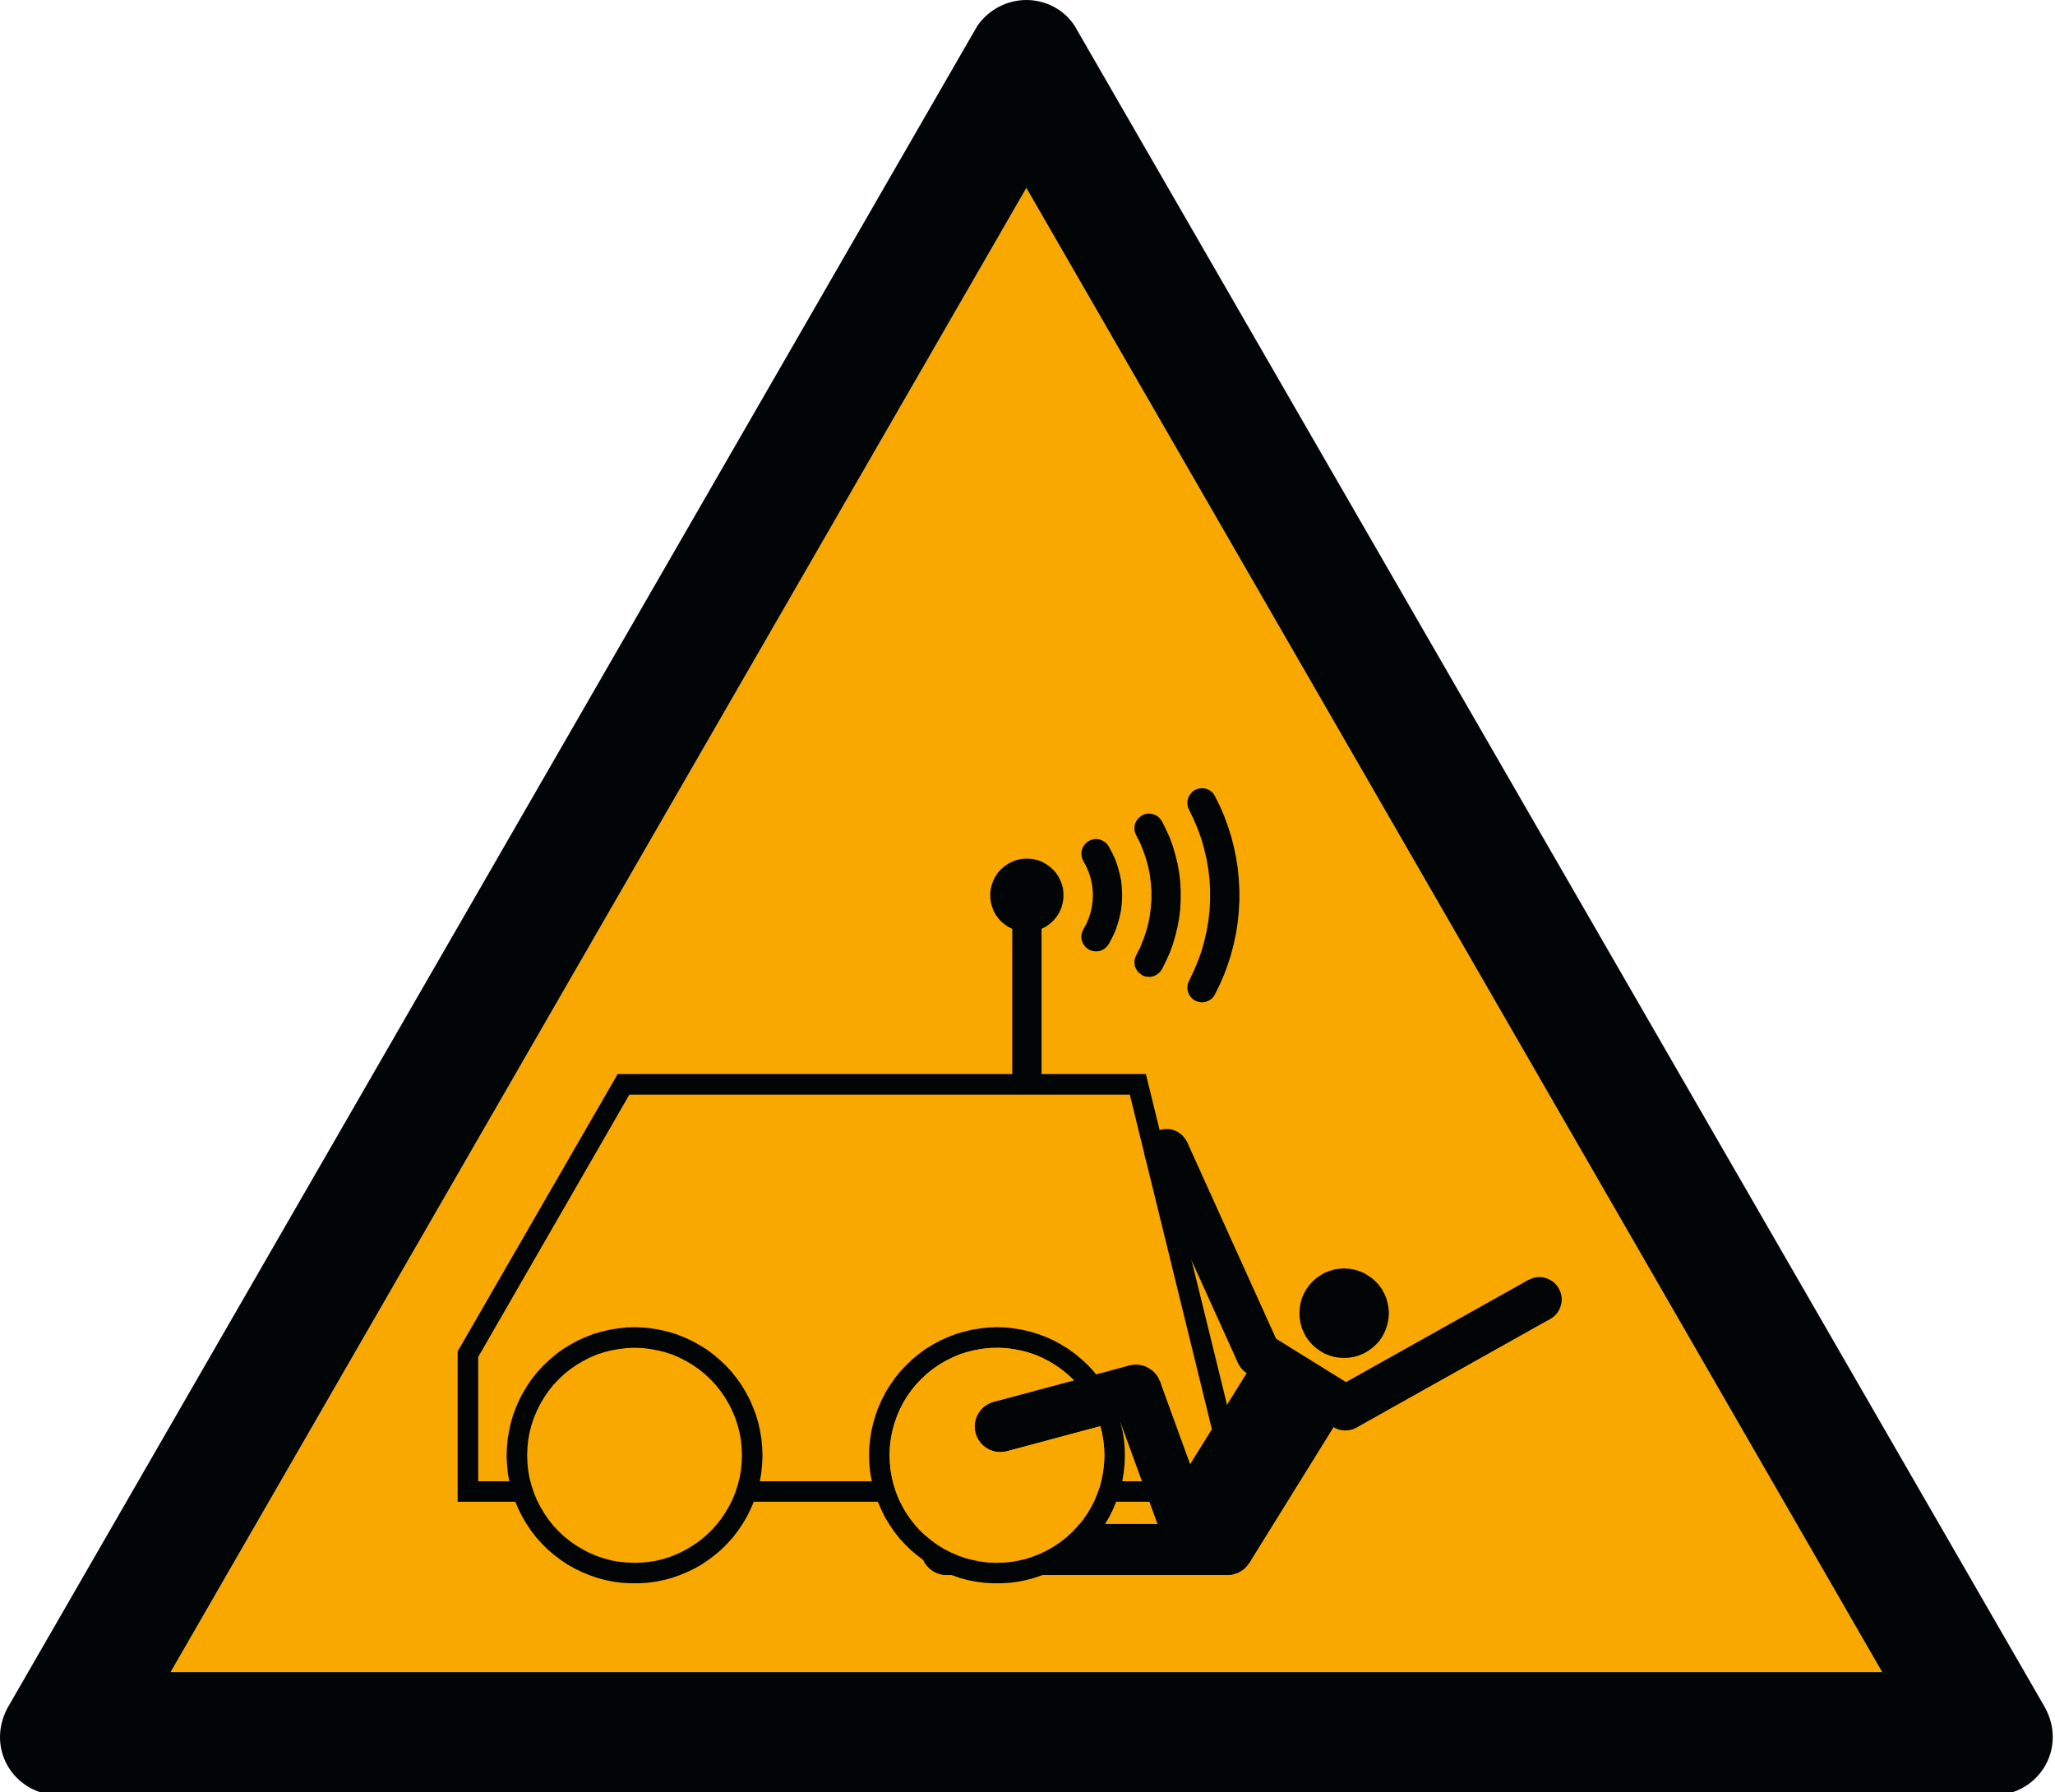 <?xml version="1.0" encoding="UTF-8" standalone="no"?>
<svg
   xmlns:dc="http://purl.org/dc/elements/1.1/"
   xmlns:cc="http://creativecommons.org/ns#"
   xmlns:rdf="http://www.w3.org/1999/02/22-rdf-syntax-ns#"
   xmlns:svg="http://www.w3.org/2000/svg"
   xmlns="http://www.w3.org/2000/svg"
   xmlns:sodipodi="http://sodipodi.sourceforge.net/DTD/sodipodi-0.dtd"
   xmlns:inkscape="http://www.inkscape.org/namespaces/inkscape"
   width="688pt"
   height="600pt"
   viewBox="0 0 688 600"
   version="1.1"
   id="svg43"
   sodipodi:docname="ISO_7010_W037_warning;_injury_from_automated_or_remote-controlled_vehicles.svg"
   inkscape:version="1.0.2-2 (e86c870879, 2021-01-15)">
  <defs
     id="defs47" />
  <sodipodi:namedview
     pagecolor="#ffffff"
     bordercolor="#666666"
     borderopacity="1"
     objecttolerance="10"
     gridtolerance="10"
     guidetolerance="10"
     inkscape:pageopacity="0"
     inkscape:pageshadow="2"
     inkscape:window-width="1920"
     inkscape:window-height="1001"
     id="namedview45"
     showgrid="false"
     inkscape:zoom="0.9296654"
     inkscape:cx="458.66667"
     inkscape:cy="400"
     inkscape:window-x="-9"
     inkscape:window-y="-9"
     inkscape:window-maximized="1"
     inkscape:current-layer="surface1" />
  <g
     id="surface1">
    <path
       style="stroke:none;fill-rule:evenodd;fill:#f9a800;fill-opacity:1"
       d="M 630.141 559.801 L 343.617 62.922 L 57.109 559.801 Z M 630.141 559.801 "
       id="path2" />
    <path
       style=" stroke:none;fill-rule:evenodd;fill:rgb(0.784%,1.961%,1.961%);fill-opacity:1;"
       d="M 667.555 600.992 C 678.527 600.992 687.25 592.258 687.25 581.531 C 687.25 577.527 686.004 573.785 684.012 570.531 L 359.832 8.734 C 356.336 3.242 350.105 0 343.617 0 C 337.145 0 330.91 3.242 327.16 8.734 L 3.238 570.531 C 1.246 573.785 0 577.527 0 581.531 C 0 592.258 8.723 600.992 19.695 600.992 Z M 630.141 559.801 L 343.617 62.922 L 57.109 559.801 Z M 630.141 559.801 "
       id="path4" />
    <path
       style=" stroke:none;fill-rule:evenodd;fill:rgb(0.784%,1.961%,1.961%);fill-opacity:1;"
       d="M 248.402 487.223 L 248.297 484.645 L 248.051 482.082 L 247.59 479.574 L 246.941 477.051 L 246.141 474.637 L 245.141 472.277 L 243.977 469.973 L 242.676 467.762 L 241.211 465.645 L 239.598 463.637 L 237.852 461.766 L 235.984 460.016 L 233.977 458.402 L 231.863 456.938 L 229.656 455.633 L 227.395 454.48 L 225.039 453.465 L 222.574 452.664 L 220.105 452.066 L 217.547 451.605 L 215.027 451.309 L 212.469 451.211 L 209.852 451.309 L 207.348 451.605 L 204.773 452.066 L 202.32 452.664 L 199.855 453.465 L 197.5 454.48 L 195.238 455.633 L 193.016 456.938 L 190.914 458.402 L 188.898 460.016 L 187.043 461.766 L 185.281 463.637 L 183.668 465.645 L 182.219 467.762 L 180.906 469.973 L 179.754 472.277 L 178.75 474.637 L 177.953 477.051 L 177.289 479.574 L 176.84 482.082 L 176.586 484.645 L 176.488 487.223 L 176.586 489.773 L 176.84 492.336 L 177.289 494.859 L 177.953 497.367 L 178.75 499.781 L 179.754 502.199 L 180.906 504.461 L 182.219 506.672 L 183.668 508.789 L 185.281 510.797 L 187.043 512.668 L 188.898 514.418 L 190.914 516.031 L 193.016 517.484 L 195.238 518.801 L 197.5 519.953 L 199.855 520.957 L 202.32 521.77 L 204.773 522.422 L 207.348 522.867 L 209.852 523.113 L 212.469 523.219 L 215.027 523.113 L 217.547 522.867 L 220.105 522.422 L 222.574 521.77 L 225.039 520.957 L 227.395 519.953 L 229.656 518.801 L 231.863 517.484 L 233.977 516.031 L 235.984 514.418 L 237.852 512.668 L 239.598 510.797 L 241.211 508.789 L 242.676 506.672 L 243.977 504.461 L 245.141 502.199 L 246.141 499.781 L 246.941 497.367 L 247.59 494.859 L 248.051 492.336 L 248.297 489.773 Z M 406.742 332.926 L 406.242 333.742 L 405.535 334.445 L 404.738 334.949 L 403.883 335.34 L 402.922 335.543 L 401.973 335.543 L 401.012 335.34 L 400.105 334.988 L 399.305 334.445 L 398.656 333.793 L 398.098 332.98 L 397.746 332.086 L 397.543 331.176 L 397.543 330.172 L 397.691 329.266 L 398.098 328.355 L 399.602 325.184 L 400.973 321.969 L 402.164 318.699 L 403.125 315.336 L 403.926 311.918 L 404.535 308.445 L 404.941 304.973 L 405.129 301.461 L 405.129 297.988 L 404.941 294.461 L 404.535 290.988 L 403.926 287.516 L 403.125 284.098 L 402.164 280.734 L 400.973 277.465 L 399.602 274.25 L 398.098 271.078 L 397.691 270.168 L 397.543 269.219 L 397.543 268.27 L 397.746 267.309 L 398.098 266.453 L 398.656 265.652 L 399.305 264.945 L 400.105 264.445 L 401.012 264.094 L 401.973 263.891 L 402.922 263.891 L 403.883 264.094 L 404.738 264.445 L 405.535 264.988 L 406.242 265.691 L 406.742 266.508 L 408.355 269.777 L 409.805 273.086 L 411.062 276.516 L 412.172 279.977 L 413.082 283.5 L 413.828 287.07 L 414.383 290.637 L 414.734 294.258 L 414.938 297.879 L 414.938 301.555 L 414.734 305.176 L 414.383 308.797 L 413.828 312.363 L 413.082 315.93 L 412.172 319.457 L 411.062 322.93 L 409.805 326.348 L 408.355 329.656 Z M 389.012 324.488 L 390.363 321.766 L 391.625 318.996 L 392.668 316.137 L 393.52 313.219 L 394.227 310.305 L 394.781 307.293 L 395.133 304.266 L 395.281 301.258 L 395.281 298.176 L 395.133 295.168 L 394.781 292.156 L 394.227 289.129 L 393.52 286.215 L 392.668 283.297 L 391.625 280.438 L 390.363 277.668 L 389.012 274.957 L 388.453 274.145 L 387.75 273.438 L 386.953 272.938 L 386.086 272.582 L 385.137 272.395 L 384.188 272.395 L 383.227 272.582 L 382.32 272.988 L 381.574 273.547 L 380.867 274.195 L 380.367 274.996 L 379.961 275.906 L 379.812 276.855 L 379.812 277.82 L 380.004 278.77 L 380.41 279.676 L 381.668 282.145 L 382.727 284.707 L 383.633 287.367 L 384.379 290.039 L 384.934 292.75 L 385.285 295.52 L 385.488 298.34 L 385.488 301.094 L 385.285 303.914 L 384.934 306.641 L 384.379 309.395 L 383.633 312.066 L 382.727 314.723 L 381.668 317.301 L 380.41 319.758 L 380.004 320.664 L 379.812 321.613 L 379.812 322.578 L 379.961 323.527 L 380.367 324.383 L 380.867 325.234 L 381.574 325.887 L 382.32 326.441 L 383.227 326.852 L 384.188 327 L 385.137 327.055 L 386.086 326.852 L 386.953 326.496 L 387.75 325.941 L 388.453 325.289 Z M 371.156 316.137 L 372.32 313.977 L 373.379 311.715 L 374.176 309.395 L 374.828 307.035 L 375.344 304.621 L 375.586 302.152 L 375.695 299.695 L 375.586 297.227 L 375.344 294.812 L 374.828 292.398 L 374.176 290.039 L 373.379 287.68 L 372.32 285.469 L 371.156 283.297 L 370.562 282.496 L 369.855 281.887 L 369.059 281.387 L 368.148 281.031 L 367.203 280.883 L 366.238 280.938 L 365.293 281.184 L 364.438 281.59 L 363.625 282.188 L 363.027 282.891 L 362.516 283.703 L 362.176 284.602 L 362.012 285.562 L 362.066 286.512 L 362.324 287.477 L 362.719 288.328 L 363.68 290.094 L 364.477 291.953 L 365.086 293.809 L 365.535 295.762 L 365.793 297.73 L 365.887 299.695 L 365.793 301.703 L 365.535 303.672 L 365.086 305.625 L 364.477 307.48 L 363.68 309.352 L 362.719 311.102 L 362.324 311.973 L 362.066 312.867 L 362.012 313.871 L 362.176 314.832 L 362.516 315.727 L 363.027 316.543 L 363.625 317.234 L 364.438 317.844 L 365.293 318.25 L 366.238 318.453 L 367.203 318.508 L 368.148 318.398 L 369.059 318.047 L 369.855 317.547 L 370.562 316.895 Z M 369.762 487.223 L 369.652 484.645 L 369.355 482.082 L 368.91 479.574 L 368.301 477.051 L 367.445 474.637 L 366.496 472.277 L 365.332 469.973 L 364.031 467.762 L 362.57 465.645 L 360.969 463.637 L 359.211 461.766 L 357.34 460.016 L 355.336 458.402 L 353.223 456.938 L 351.016 455.633 L 348.699 454.48 L 346.34 453.465 L 343.93 452.664 L 341.41 452.066 L 338.906 451.605 L 336.344 451.309 L 333.785 451.211 L 331.211 451.309 L 328.648 451.605 L 326.145 452.066 L 323.68 452.664 L 321.215 453.465 L 318.855 454.48 L 316.539 455.633 L 314.332 456.938 L 312.219 458.402 L 310.254 460.016 L 308.359 461.766 L 306.598 463.637 L 304.984 465.645 L 303.523 467.762 L 302.223 469.973 L 301.07 472.277 L 300.109 474.637 L 299.309 477.051 L 298.645 479.574 L 298.199 482.082 L 297.941 484.645 L 297.848 487.223 L 297.941 489.773 L 298.199 492.336 L 298.645 494.859 L 299.309 497.367 L 300.109 499.781 L 301.07 502.199 L 302.223 504.461 L 303.523 506.672 L 304.984 508.789 L 306.598 510.797 L 308.359 512.668 L 310.254 514.418 L 312.219 516.031 L 314.332 517.484 L 316.539 518.801 L 318.855 519.953 L 321.215 520.957 L 323.68 521.77 L 326.145 522.422 L 328.648 522.867 L 331.211 523.113 L 333.785 523.219 L 336.344 523.113 L 338.906 522.867 L 341.41 522.422 L 343.93 521.77 L 346.34 520.957 L 348.699 519.953 L 351.016 518.801 L 353.223 517.484 L 355.336 516.031 L 357.34 514.418 L 359.211 512.668 L 360.969 510.797 L 362.57 508.789 L 364.031 506.672 L 365.332 504.461 L 366.496 502.199 L 367.445 499.781 L 368.301 497.367 L 368.91 494.859 L 369.355 492.336 L 369.652 489.773 Z M 348.699 310.953 L 348.699 359.578 L 383.633 359.578 L 418.758 502.754 L 373.676 502.754 L 372.621 505.316 L 371.375 507.84 L 369.965 510.199 L 368.352 512.52 L 366.645 514.73 L 364.832 516.793 L 362.824 518.746 L 360.766 520.547 L 358.547 522.215 L 356.188 523.777 L 353.777 525.133 L 351.312 526.34 L 348.75 527.398 L 346.082 528.309 L 343.43 529.012 L 340.707 529.555 L 337.941 529.906 L 335.18 530.055 L 332.414 530.055 L 329.613 529.906 L 326.891 529.555 L 324.125 529.012 L 321.469 528.309 L 318.855 527.398 L 316.297 526.34 L 313.777 525.133 L 311.367 523.777 L 309.051 522.215 L 306.84 520.547 L 304.727 518.746 L 302.777 516.793 L 300.906 514.73 L 299.199 512.52 L 297.645 510.199 L 296.234 507.84 L 294.988 505.316 L 293.879 502.754 L 252.371 502.754 L 251.262 505.316 L 250.004 507.84 L 248.594 510.199 L 247.035 512.52 L 245.328 514.73 L 243.473 516.793 L 241.508 518.746 L 239.41 520.547 L 237.188 522.215 L 234.887 523.777 L 232.473 525.133 L 229.953 526.34 L 227.395 527.398 L 224.781 528.309 L 222.07 529.012 L 219.348 529.555 L 216.586 529.906 L 213.82 530.055 L 211.059 530.055 L 208.293 529.906 L 205.531 529.555 L 202.82 529.012 L 200.098 528.309 L 197.5 527.398 L 194.926 526.34 L 192.418 525.133 L 190.008 523.777 L 187.691 522.215 L 185.484 520.547 L 183.371 518.746 L 181.406 516.793 L 179.551 514.73 L 177.844 512.52 L 176.285 510.199 L 174.879 507.84 L 173.617 505.316 L 172.52 502.754 L 153.219 502.754 L 153.219 452.418 L 206.793 359.578 L 338.902 359.578 L 338.902 310.953 L 337.551 310.305 L 336.344 309.449 L 335.18 308.5 L 334.176 307.387 L 333.324 306.18 L 332.617 304.879 L 332.117 303.469 L 331.711 302.004 L 331.562 300.551 L 331.52 299.047 L 331.711 297.582 L 332.062 296.117 L 332.578 294.719 L 333.27 293.402 L 334.082 292.156 L 335.086 291.043 L 336.195 290.094 L 337.402 289.238 L 338.754 288.535 L 340.109 287.977 L 341.574 287.625 L 343.023 287.477 L 344.527 287.477 L 345.988 287.625 L 347.453 287.977 L 348.859 288.535 L 350.16 289.238 L 351.367 290.094 L 352.465 291.043 L 353.48 292.156 L 354.332 293.402 L 354.984 294.719 L 355.539 296.117 L 355.891 297.582 L 356.039 299.047 L 356.039 300.551 L 355.836 302.004 L 355.484 303.469 L 354.941 304.879 L 354.238 306.18 L 353.371 307.387 L 352.367 308.5 L 351.258 309.449 L 350.012 310.305 Z M 210.707 366.469 L 378.254 366.469 L 410.008 495.918 L 375.734 495.918 L 376.184 493.098 L 376.492 490.328 L 376.59 487.523 L 376.547 484.699 L 376.289 481.895 L 375.844 479.125 L 375.18 476.344 L 374.434 473.645 L 373.434 471.016 L 372.266 468.465 L 370.969 465.941 L 369.504 463.527 L 367.852 461.262 L 366.09 459.051 L 364.18 456.992 L 362.121 455.078 L 359.953 453.273 L 357.652 451.605 L 355.281 450.156 L 352.828 448.797 L 350.254 447.645 L 347.602 446.629 L 344.934 445.828 L 342.168 445.176 L 339.406 444.73 L 336.586 444.418 L 333.785 444.324 L 330.965 444.418 L 328.148 444.73 L 325.387 445.176 L 322.676 445.828 L 319.953 446.629 L 317.352 447.645 L 314.777 448.797 L 312.273 450.156 L 309.902 451.605 L 307.641 453.273 L 305.434 455.078 L 303.426 456.992 L 301.465 459.051 L 299.703 461.262 L 298.105 463.527 L 296.586 465.941 L 295.285 468.465 L 294.133 471.016 L 293.172 473.645 L 292.375 476.344 L 291.711 479.125 L 291.316 481.895 L 291.02 484.699 L 290.965 487.523 L 291.059 490.328 L 291.359 493.098 L 291.871 495.918 L 254.379 495.918 L 254.879 493.098 L 255.137 490.328 L 255.285 487.523 L 255.176 484.699 L 254.934 481.895 L 254.484 479.125 L 253.875 476.344 L 253.078 473.645 L 252.062 471.016 L 250.965 468.465 L 249.609 465.941 L 248.148 463.527 L 246.535 461.262 L 244.734 459.051 L 242.824 456.992 L 240.766 455.078 L 238.598 453.273 L 236.336 451.605 L 233.922 450.156 L 231.457 448.797 L 228.898 447.645 L 226.285 446.629 L 223.574 445.828 L 220.812 445.176 L 218.047 444.73 L 215.23 444.418 L 212.469 444.324 L 209.648 444.418 L 206.844 444.73 L 204.082 445.176 L 201.305 445.828 L 198.598 446.629 L 195.98 447.645 L 193.422 448.797 L 190.957 450.156 L 188.547 451.605 L 186.281 453.273 L 184.129 455.078 L 182.07 456.992 L 180.16 459.051 L 178.344 461.262 L 176.746 463.527 L 175.285 465.941 L 173.93 468.465 L 172.816 471.016 L 171.816 473.645 L 171.016 476.344 L 170.406 479.125 L 169.961 481.895 L 169.703 484.699 L 169.609 487.523 L 169.758 490.328 L 170 493.098 L 170.516 495.918 L 160.098 495.918 L 160.098 454.277 Z M 210.707 366.469 "
       id="path6" />
    <path
       style=" stroke:none;fill-rule:evenodd;fill:rgb(0.784%,1.961%,1.961%);fill-opacity:1;"
       d="M 397.449 382.363 L 383.781 388.551 L 414.531 456.434 L 428.156 450.25 Z M 397.449 382.363 "
       id="path8" />
    <path
       style=" stroke:none;fill-rule:evenodd;fill:rgb(0.784%,1.961%,1.961%);fill-opacity:1;"
       d="M 388.348 462.469 L 404.48 506.781 L 388.402 512.613 L 372.266 468.355 Z M 388.348 462.469 "
       id="path10" />
    <path
       style=" stroke:none;fill-rule:evenodd;fill:rgb(0.784%,1.961%,1.961%);fill-opacity:1;"
       d="M 410.969 510.199 L 316.852 510.199 L 316.852 527.289 L 410.969 527.289 Z M 410.969 510.199 "
       id="path12" />
    <path
       style=" stroke:none;fill-rule:evenodd;fill:rgb(0.784%,1.961%,1.961%);fill-opacity:1;"
       d="M 332.672 469.32 L 378.105 457.141 L 382.523 473.688 L 337.047 485.852 Z M 332.672 469.32 "
       id="path14" />
    <path
       style=" stroke:none;fill-rule:evenodd;fill:rgb(0.784%,1.961%,1.961%);fill-opacity:1;"
       d="M 454.383 465.035 L 418.254 523.273 L 389.16 505.168 L 425.285 446.98 Z M 454.383 465.035 "
       id="path16" />
    <path
       style=" stroke:none;fill-rule:evenodd;fill:rgb(0.784%,1.961%,1.961%);fill-opacity:1;"
       d="M 519.012 441.555 L 454.086 477.961 L 446.742 464.883 L 511.723 428.48 Z M 519.012 441.555 "
       id="path18" />
    <path
       style=" stroke:none;fill-rule:evenodd;fill:rgb(0.784%,1.961%,1.961%);fill-opacity:1;"
       d="M 428.863 453.328 L 428.754 452.16 L 428.457 451.008 L 427.996 449.953 L 427.398 448.949 L 426.641 448.039 L 425.746 447.293 L 424.73 446.629 L 423.676 446.234 L 422.523 445.938 L 421.371 445.828 L 420.164 445.938 L 419.055 446.234 L 417.957 446.629 L 416.941 447.293 L 416.035 448.039 L 415.289 448.949 L 414.68 449.953 L 414.234 451.008 L 413.934 452.16 L 413.883 453.328 L 413.934 454.523 L 414.234 455.633 L 414.68 456.746 L 415.289 457.75 L 416.035 458.66 L 416.941 459.406 L 417.957 460.016 L 419.055 460.461 L 420.164 460.762 L 421.371 460.816 L 422.523 460.762 L 423.676 460.461 L 424.73 460.016 L 425.746 459.406 L 426.641 458.66 L 427.398 457.75 L 427.996 456.746 L 428.457 455.633 L 428.754 454.523 Z M 428.863 453.328 "
       id="path20" />
    <path
       style=" stroke:none;fill-rule:evenodd;fill:rgb(0.784%,1.961%,1.961%);fill-opacity:1;"
       d="M 398.098 385.484 L 398.004 384.277 L 397.746 383.125 L 397.301 382.066 L 396.648 381.062 L 395.891 380.152 L 394.984 379.395 L 394.035 378.797 L 392.926 378.336 L 391.773 378.039 L 390.609 377.996 L 389.457 378.039 L 388.305 378.336 L 387.195 378.797 L 386.191 379.395 L 385.34 380.152 L 384.527 381.062 L 383.93 382.066 L 383.469 383.125 L 383.227 384.277 L 383.117 385.484 L 383.227 386.637 L 383.469 387.789 L 383.93 388.848 L 384.527 389.867 L 385.34 390.762 L 386.191 391.52 L 387.195 392.117 L 388.305 392.578 L 389.457 392.875 L 390.609 392.973 L 391.773 392.875 L 392.926 392.578 L 394.035 392.117 L 394.984 391.52 L 395.891 390.762 L 396.648 389.867 L 397.301 388.848 L 397.746 387.789 L 398.004 386.637 Z M 398.098 385.484 "
       id="path22" />
    <path
       style=" stroke:none;fill-rule:evenodd;fill:rgb(0.784%,1.961%,1.961%);fill-opacity:1;"
       d="M 522.871 435.02 L 522.777 433.863 L 522.477 432.699 L 522.016 431.652 L 521.422 430.637 L 520.664 429.742 L 519.77 428.98 L 518.754 428.387 L 517.695 427.926 L 516.543 427.625 L 515.395 427.531 L 514.188 427.625 L 513.078 427.926 L 511.965 428.387 L 510.965 428.98 L 510.07 429.742 L 509.312 430.637 L 508.703 431.652 L 508.254 432.699 L 507.957 433.863 L 507.902 435.02 L 507.957 436.227 L 508.254 437.324 L 508.703 438.438 L 509.312 439.441 L 510.07 440.348 L 510.965 441.094 L 511.965 441.703 L 513.078 442.152 L 514.188 442.465 L 515.395 442.504 L 516.543 442.465 L 517.695 442.152 L 518.754 441.703 L 519.77 441.094 L 520.664 440.348 L 521.422 439.441 L 522.016 438.438 L 522.477 437.324 L 522.777 436.227 Z M 522.871 435.02 "
       id="path24" />
    <path
       style=" stroke:none;fill-rule:evenodd;fill:rgb(0.784%,1.961%,1.961%);fill-opacity:1;"
       d="M 457.906 471.422 L 457.797 470.27 L 457.551 469.117 L 457.094 468.004 L 456.441 467 L 455.695 466.145 L 454.828 465.332 L 453.828 464.734 L 452.73 464.289 L 451.566 464.031 L 450.414 463.934 L 449.262 464.031 L 448.098 464.289 L 447 464.734 L 445.996 465.332 L 445.133 466.145 L 444.332 467 L 443.723 468.004 L 443.273 469.117 L 443.02 470.27 L 442.922 471.422 L 443.02 472.59 L 443.273 473.742 L 443.723 474.855 L 444.332 475.855 L 445.133 476.711 L 445.996 477.512 L 447 478.109 L 448.098 478.57 L 449.262 478.812 L 450.414 478.91 L 451.566 478.812 L 452.73 478.57 L 453.828 478.109 L 454.828 477.512 L 455.695 476.711 L 456.441 475.855 L 457.094 474.855 L 457.551 473.742 L 457.797 472.59 Z M 457.906 471.422 "
       id="path26" />
    <path
       style=" stroke:none;fill-rule:evenodd;fill:rgb(0.784%,1.961%,1.961%);fill-opacity:1;"
       d="M 464.988 439.645 L 464.879 437.988 L 464.582 436.32 L 464.137 434.664 L 463.484 433.16 L 462.672 431.652 L 461.727 430.285 L 460.559 429.035 L 459.312 427.926 L 457.945 426.977 L 456.496 426.121 L 454.938 425.512 L 453.328 425.008 L 451.672 424.766 L 450.008 424.656 L 448.301 424.766 L 446.648 425.008 L 445.035 425.512 L 443.477 426.121 L 442.016 426.977 L 440.66 427.926 L 439.414 429.035 L 438.305 430.285 L 437.301 431.652 L 436.488 433.16 L 435.84 434.664 L 435.391 436.32 L 435.133 437.988 L 435.039 439.645 L 435.133 441.297 L 435.391 442.965 L 435.84 444.566 L 436.488 446.125 L 437.301 447.645 L 438.305 449 L 439.414 450.25 L 440.66 451.363 L 442.016 452.312 L 443.477 453.164 L 445.035 453.777 L 446.648 454.277 L 448.301 454.523 L 450.008 454.629 L 451.672 454.523 L 453.328 454.277 L 454.938 453.777 L 456.496 453.164 L 457.945 452.312 L 459.312 451.363 L 460.559 450.25 L 461.727 449 L 462.672 447.645 L 463.484 446.125 L 464.137 444.566 L 464.582 442.965 L 464.879 441.297 Z M 464.988 439.645 "
       id="path28" />
    <path
       style=" stroke:none;fill-rule:evenodd;fill:rgb(0.784%,1.961%,1.961%);fill-opacity:1;"
       d="M 343.43 477.566 L 343.32 476.344 L 343.078 475.152 L 342.629 473.984 L 342.074 472.941 L 341.316 471.977 L 340.461 471.07 L 339.5 470.363 L 338.402 469.766 L 337.293 469.359 L 336.086 469.117 L 334.883 469.008 L 333.621 469.117 L 332.469 469.359 L 331.32 469.766 L 330.262 470.363 L 329.258 471.07 L 328.406 471.977 L 327.648 472.941 L 327.094 473.984 L 326.645 475.152 L 326.387 476.344 L 326.293 477.566 L 326.387 478.762 L 326.645 479.98 L 327.094 481.133 L 327.648 482.191 L 328.406 483.195 L 329.258 484.051 L 330.262 484.754 L 331.32 485.352 L 332.469 485.812 L 333.621 486.059 L 334.883 486.164 L 336.086 486.059 L 337.293 485.812 L 338.402 485.352 L 339.5 484.754 L 340.461 484.051 L 341.316 483.195 L 342.074 482.191 L 342.629 481.133 L 343.078 479.98 L 343.32 478.762 Z M 343.43 477.566 "
       id="path30" />
    <path
       style=" stroke:none;fill-rule:evenodd;fill:rgb(0.784%,1.961%,1.961%);fill-opacity:1;"
       d="M 325.438 518.746 L 325.332 517.539 L 325.086 516.332 L 324.625 515.176 L 324.086 514.121 L 323.328 513.117 L 322.473 512.262 L 321.469 511.555 L 320.414 510.945 L 319.25 510.496 L 318.098 510.254 L 316.84 510.199 L 315.633 510.254 L 314.426 510.496 L 313.328 510.945 L 312.219 511.555 L 311.27 512.262 L 310.402 513.117 L 309.66 514.121 L 309.102 515.176 L 308.645 516.332 L 308.398 517.539 L 308.305 518.746 L 308.398 519.953 L 308.645 521.16 L 309.102 522.312 L 309.66 523.371 L 310.402 524.332 L 311.27 525.227 L 312.219 525.934 L 313.328 526.543 L 314.426 526.938 L 315.633 527.25 L 316.84 527.305 L 318.098 527.25 L 319.25 526.938 L 320.414 526.543 L 321.469 525.934 L 322.473 525.227 L 323.328 524.332 L 324.086 523.371 L 324.625 522.312 L 325.086 521.16 L 325.332 519.953 Z M 325.438 518.746 "
       id="path32" />
    <path
       style=" stroke:none;fill-rule:evenodd;fill:rgb(0.784%,1.961%,1.961%);fill-opacity:1;"
       d="M 419.5 518.746 L 419.461 517.539 L 419.203 516.332 L 418.758 515.176 L 418.148 514.121 L 417.441 513.117 L 416.59 512.262 L 415.586 511.555 L 414.531 510.945 L 413.379 510.496 L 412.172 510.254 L 410.969 510.199 L 409.762 510.254 L 408.559 510.496 L 407.391 510.945 L 406.348 511.555 L 405.387 512.262 L 404.48 513.117 L 403.773 514.121 L 403.18 515.176 L 402.773 516.332 L 402.516 517.539 L 402.422 518.746 L 402.516 519.953 L 402.773 521.16 L 403.18 522.312 L 403.773 523.371 L 404.48 524.332 L 405.387 525.227 L 406.348 525.934 L 407.391 526.543 L 408.559 526.938 L 409.762 527.25 L 410.969 527.305 L 412.172 527.25 L 413.379 526.938 L 414.531 526.543 L 415.586 525.934 L 416.59 525.227 L 417.441 524.332 L 418.148 523.371 L 418.758 522.312 L 419.203 521.16 L 419.461 519.953 Z M 419.5 518.746 "
       id="path34" />
    <path
       style=" stroke:none;fill-rule:evenodd;fill:rgb(0.784%,1.961%,1.961%);fill-opacity:1;"
       d="M 404.98 509.699 L 404.887 508.492 L 404.629 507.285 L 404.223 506.129 L 403.625 505.074 L 402.922 504.109 L 402.016 503.199 L 401.066 502.508 L 400.008 501.898 L 398.859 501.492 L 397.652 501.195 L 396.445 501.152 L 395.227 501.195 L 394.035 501.492 L 392.871 501.898 L 391.812 502.508 L 390.812 503.199 L 389.957 504.109 L 389.254 505.074 L 388.656 506.129 L 388.25 507.285 L 387.953 508.492 L 387.898 509.699 L 387.953 510.906 L 388.25 512.113 L 388.656 513.266 L 389.254 514.324 L 389.957 515.328 L 390.812 516.18 L 391.812 516.887 L 392.871 517.484 L 394.035 517.945 L 395.227 518.188 L 396.445 518.242 L 397.652 518.188 L 398.859 517.945 L 400.008 517.484 L 401.066 516.887 L 402.016 516.18 L 402.922 515.328 L 403.625 514.324 L 404.223 513.266 L 404.629 512.113 L 404.887 510.906 Z M 404.98 509.699 "
       id="path36" />
    <path
       style=" stroke:none;fill-rule:evenodd;fill:rgb(0.784%,1.961%,1.961%);fill-opacity:1;"
       d="M 388.902 465.441 L 388.809 464.234 L 388.551 463.027 L 388.102 461.875 L 387.547 460.816 L 386.789 459.812 L 385.934 458.957 L 384.934 458.254 L 383.875 457.656 L 382.727 457.195 L 381.574 456.938 L 380.312 456.84 L 379.109 456.938 L 377.902 457.195 L 376.793 457.656 L 375.695 458.254 L 374.734 458.957 L 373.879 459.812 L 373.121 460.816 L 372.523 461.875 L 372.117 463.027 L 371.875 464.234 L 371.766 465.441 L 371.875 466.648 L 372.117 467.855 L 372.523 469.008 L 373.121 470.066 L 373.879 471.016 L 374.734 471.926 L 375.695 472.629 L 376.793 473.238 L 377.902 473.645 L 379.109 473.891 L 380.312 473.984 L 381.574 473.891 L 382.727 473.645 L 383.875 473.238 L 384.934 472.629 L 385.934 471.926 L 386.789 471.016 L 387.547 470.066 L 388.102 469.008 L 388.551 467.855 L 388.809 466.648 Z M 388.902 465.441 "
       id="path38" />
    <path
       style="stroke:none;fill-rule:evenodd;fill:#f9a800;fill-opacity:1"
       d="M 368.352 477.473 L 368.977 479.98 L 369.41 482.488 L 369.652 485.094 L 369.695 487.656 L 369.598 490.207 L 369.262 492.77 L 368.785 495.281 L 368.148 497.789 L 367.297 500.191 L 366.281 502.562 L 365.129 504.828 L 363.773 507.039 L 362.285 509.113 L 360.633 511.094 L 358.898 512.98 L 356.973 514.715 L 354.957 516.305 L 352.828 517.754 L 350.609 519.004 L 348.305 520.168 L 345.934 521.078 L 343.48 521.906 L 340.977 522.473 L 338.469 522.922 L 335.91 523.152 L 333.309 523.207 L 330.75 523.113 L 328.203 522.773 L 325.695 522.285 L 323.23 521.66 L 320.781 520.793 L 318.41 519.773 L 316.148 518.621 L 313.926 517.266 L 311.867 515.773 L 309.887 514.133 L 308.004 512.355 L 306.312 510.473 L 304.727 508.449 L 303.277 506.32 L 301.977 504.055 L 300.867 501.789 L 299.906 499.375 L 299.133 496.906 L 298.551 494.41 L 298.117 491.902 L 297.887 489.34 L 297.832 486.789 L 297.926 484.184 L 298.266 481.621 L 298.754 479.113 L 299.418 476.656 L 300.242 474.188 L 301.262 471.828 L 302.41 469.562 L 303.766 467.34 L 305.258 465.277 L 306.895 463.297 L 308.684 461.465 L 310.551 459.715 L 312.586 458.129 L 314.699 456.68 L 316.973 455.391 L 319.234 454.277 L 321.648 453.316 L 324.098 452.543 L 326.562 451.957 L 329.109 451.523 L 331.672 451.281 L 334.219 451.238 L 336.777 451.336 L 339.336 451.672 L 341.883 452.148 L 344.348 452.828 L 346.762 453.641 L 349.117 454.656 L 351.434 455.863 L 353.602 457.223 L 355.672 458.715 L 357.652 460.355 L 359.535 462.09 L 332.633 469.277 L 331.48 469.715 L 330.41 470.242 L 329.41 470.961 L 328.543 471.789 L 327.77 472.75 L 327.133 473.809 L 326.699 474.961 L 326.414 476.129 L 326.266 477.336 L 326.375 478.582 L 326.562 479.789 L 326.996 480.945 L 327.523 482.016 L 328.242 483.02 L 329.07 483.887 L 330.031 484.66 L 331.09 485.285 L 332.254 485.719 L 333.402 486.016 L 334.609 486.109 L 335.855 486.059 L 337.074 485.867 Z M 368.352 477.473 "
       id="path40" />
  </g>
</svg>
